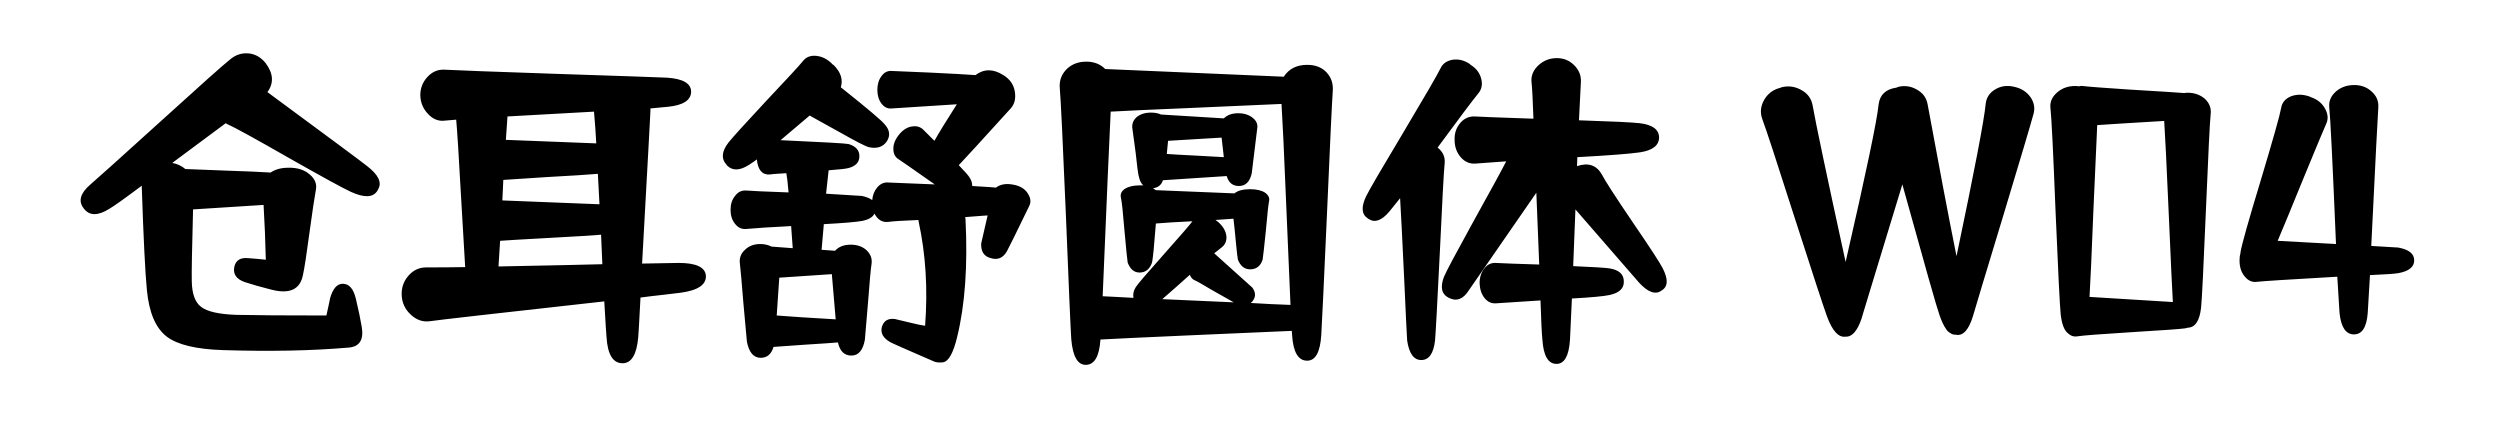 <svg viewBox="0 0 468 80" xmlns="http://www.w3.org/2000/svg"><path d="M26.54 35.06v-.3q-4.8 3.6-6.06 4.32-3.24 2.04-4.8-.06-1.62-2.04 1.26-4.5 1.56-1.32 13.02-11.7 11.22-10.2 13.2-11.76 1.38-1.14 3.12-1.08 1.98.06 3.42 1.8 2.22 2.94.36 5.46 17.34 12.78 18.6 13.8 3.3 2.52 2.1 4.44l-.12.24q-1.2 1.92-4.98.18-2.1-.96-11.52-6.3-9.54-5.46-11.7-6.42l-.18-.12q-2.46 1.86-10.02 7.44 1.38.24 2.46 1.14.84.06 7.68.3 5.52.18 8.28.36 1.32-.9 3.3-.9 2.52-.06 4.02 1.26 1.5 1.26 1.14 2.94-.36 1.92-1.2 8.04-.78 5.88-1.2 7.8-.78 4.14-6 2.76-2.64-.66-4.86-1.38-2.46-.84-1.98-2.94.42-1.74 2.52-1.56 1.68.12 3.36.3-.12-5.22-.42-10.26l-13.2.84q-.3 11.04-.24 13.44.06 3.54 1.74 4.8 1.68 1.32 6.54 1.5 5.28.12 16.92.12.78-3.48.66-3.12.78-2.82 2.4-2.82 1.8 0 2.46 2.82.72 3 1.08 5.16.66 3.66-2.34 3.96-10.38.9-23.64.48-7.5-.24-10.5-2.52-3.12-2.4-3.72-8.7-.48-4.86-.96-19.26zm67.08 10.02l-.3 4.8q15.36-.3 19.44-.42l-.24-5.52q-3 .24-9.78.6-7.68.42-9.12.54zM111.2 20.9l-16.2.9-.3 4.38 16.92.66q-.12-2.46-.42-5.94zM94.22 33.68l-.18 3.84 18.18.72-.3-5.7q-2.76.24-9.42.6l-8.28.54zm27.54-13.38v.36q.06-.54-1.56 28.68l6.84-.12q4.86 0 5.1 2.34.18 2.58-4.74 3.24l-3 .36q-2.76.3-4.5.54-.36 6.96-.42 7.38-.42 4.92-2.94 4.92-2.7 0-3-4.92-.06-.48-.42-6.66-30.84 3.42-32.7 3.72-1.98.24-3.54-1.26-1.56-1.44-1.68-3.54-.12-2.1 1.2-3.66 1.38-1.62 3.36-1.62 3.96 0 7.32-.06l-.84-14.34q-.54-9.9-.84-13.26l-2.1.18q-1.8.24-3.18-1.26-1.38-1.44-1.44-3.48 0-1.98 1.32-3.42t3.12-1.38q3.18.18 20.88.78 18.36.6 20.88.72 4.44.3 4.5 2.58 0 2.46-4.44 2.88-.3 0-1.32.12l-1.86.18zm24.12 31.68l-.48 7.08q3.72.3 11.04.72l-.72-8.46-9.84.66zm10.02-39.9l.18.12q1.98 1.98 1.32 4.14 7.62 6.06 8.28 7.02 1.32 1.5.36 3.06-1.08 1.62-3.36 1.14-.96-.24-5.4-2.76-5.76-3.18-5.7-3.18l-5.46 4.62q11.94.54 12.72.72 2.04.6 2.04 2.28 0 1.68-2.04 2.22-.6.18-3.72.42l-.48 4.38q6.18.36 6.72.42 1.32.3 1.92.78.12-1.44.96-2.4t1.92-.9l8.82.36q-6.66-4.68-6.72-4.68-1.02-.6-1.02-1.92-.06-1.38 1.14-2.82 1.14-1.32 2.46-1.44 1.26-.18 2.1.72l1.98 1.98q1.32-2.34 4.2-6.84l-12.18.78q-1.14.12-1.92-.9t-.78-2.58q0-1.56.78-2.58.72-1.02 1.86-.96.78.06 7.08.3 6.3.3 8.64.48 2.4-1.8 5.22 0 1.86 1.14 2.16 3.12.3 1.92-.78 3.12-8.22 9.06-9.72 10.62 1.8 1.86 2.04 2.34.48.72.48 1.56 4.14.24 4.44.3 1.32-1.02 3.6-.48 1.74.42 2.46 1.74.72 1.2.12 2.28-3.72 7.68-4.14 8.4-1.08 1.86-3 1.26-1.92-.48-1.8-2.76l1.2-5.22q.36-.06-4.2.3l.06.36q.66 13.02-1.56 22.08-1.08 4.5-2.64 4.74-.96.12-1.62-.12-8.04-3.48-8.28-3.66-1.98-1.14-1.56-2.82l.06-.18q.54-1.56 2.4-1.32l2.76.66q1.92.48 2.88.6.78-10.32-1.2-19.44l-.06-.36q-4.5.18-5.64.36-1.68.18-2.58-1.56-.48 1.02-2.34 1.38-1.62.3-7.14.6-.12 1.68-.42 4.8l2.52.18q1.02-1.14 2.94-1.14 1.8 0 2.94 1.02 1.14 1.08.96 2.52-.24 1.56-.66 7.2l-.6 7.08q-.54 2.94-2.52 2.94t-2.52-2.46q-1.32.12-6.12.42l-5.94.42q-.6 2.04-2.4 2.04-1.98 0-2.58-3l-.66-7.26q-.48-6-.66-7.44-.18-1.5.96-2.52 1.08-1.08 2.88-1.08 1.14 0 2.1.48l3.96.3-.3-4.14q-5.88.3-8.4.54-1.26.12-2.1-.96-.84-1.02-.84-2.64 0-1.56.84-2.58.78-1.08 2.04-1.02 1.26.12 7.98.36-.24-2.76-.42-3.6l-1.86.12q-.9.06-1.2.12-2.16.18-2.46-2.82-.36.3-1.38.96-2.64 1.74-4.2.18l-.12-.18q-1.5-1.62.36-4.08 1.08-1.38 6.9-7.62 6.12-6.48 7.08-7.68.9-1.14 2.52-.96 1.68.18 3.06 1.62zm73.2 17.34l-.42-3.66-5.04.3q-3.42.18-4.98.3l-.24 2.46q1.56.12 5.28.3l5.4.3zm-5.88 12q-3.96.18-6.84.42-.48 6.24-.72 7.32-.66 1.86-2.34 1.86-1.5 0-2.22-1.86-.12-.66-.6-6-.42-5.16-.66-6.12-.24-1.02.72-1.68 1.02-.66 2.82-.66h.66q-.6-.42-.9-1.86-.18-.78-.54-4.2l-.6-4.44q-.24-1.32.72-2.22 1.02-.9 2.76-.9 1.08 0 1.86.36l11.76.72q.96-.96 2.7-.96 1.68 0 2.76.9 1.02.84.78 2.04l-1.02 8.34q-.54 2.34-2.4 2.34-1.74 0-2.28-1.86l-11.94.78q-.42 1.32-1.86 1.5l.54.36 14.7.6q.96-.78 2.94-.78 1.8 0 2.82.66.96.72.72 1.62-.18.84-.6 5.58-.48 4.68-.6 5.34-.6 1.8-2.34 1.8-1.56 0-2.28-1.8-.12-.48-.36-3.06-.3-3.24-.48-4.62l-3.36.24q.12.12.48.36 1.38 1.2 1.56 2.64.12 1.32-.84 2.1l-1.44 1.14 7.14 6.42q.9 1.26.18 2.34-.18.3-.48.54 3.9.24 7.44.36l-.84-19.68q-.54-13.26-.84-17.94l-16.26.72q-11.52.48-15.72.72-.36 7.2-1.5 34.56.54 0 2.46.12l3.3.18q-.18-1.02.42-1.98.42-.72 5.28-6.18t5.34-6.18zM217.58 56l13.38.6-4.14-2.34q-2.7-1.62-3.18-1.8-.6-.24-.9-1.02-2.46 2.22-5.16 4.56zm24.3 6.72l-.06-.78q-2.16.12-17.88.78-14.94.66-17.94.84-.3 4.74-2.76 4.74-2.28 0-2.7-4.8-.18-2.58-1.02-23.58-.84-20.04-1.14-23.58-.12-1.98 1.32-3.42 1.44-1.38 3.66-1.38 2.16 0 3.54 1.38l33.42 1.44q1.44-2.22 4.38-2.22 2.28 0 3.6 1.38 1.32 1.38 1.2 3.42-.24 3.36-1.08 22.86-.9 20.1-1.08 22.92-.3 4.8-2.64 4.8-2.52 0-2.82-4.8zm33.24-50.76l.18.18q1.56.96 1.98 2.58.42 1.62-.54 2.76-1.62 1.98-7.62 10.14 1.5 1.2 1.32 2.94-.24 2.34-.9 16.62-.72 14.58-.9 16.56-.42 3.66-2.58 3.66-2.1 0-2.64-3.66-.12-1.74-.54-11.16-.54-11.46-.78-15.48l-1.98 2.46q-2.16 2.58-3.9 1.44l-.18-.12q-1.74-1.14-.3-4.14.84-1.74 6.96-11.94 6.12-10.26 6.96-12 .6-1.32 2.28-1.62 1.62-.24 3.18.78zm20.16 17.46l-.06 1.68q3.18-1.08 4.68 1.62.78 1.56 5.7 8.82 4.92 7.2 5.64 8.64 1.62 3.12-.18 4.2l-.18.12q-1.62 1.02-4.02-1.56L294.92 39.2l-.42 10.62q5.64.24 6.78.42 2.7.42 2.7 2.46.06 1.92-2.64 2.52-1.62.36-7.08.66l-.36 7.74q-.3 4.5-2.52 4.5-2.34 0-2.64-4.5-.18-1.62-.36-7.38l-8.28.54q-1.32.12-2.22-1.02-.84-1.08-.9-2.76 0-1.62.9-2.76.84-1.08 2.1-1.02 2.16.12 8.16.3l-.54-13.44-12.66 18.3q-1.56 2.46-3.72 1.38-2.04-1.02-.9-3.96.6-1.44 5.16-9.72 5.46-9.84 6.48-11.88l-5.76.42q-1.62.12-2.76-1.2-1.14-1.32-1.14-3.24-.06-1.86 1.08-3.18 1.08-1.26 2.7-1.2.54.06 10.98.42-.18-5.22-.36-6.84-.18-1.8 1.32-3.18 1.44-1.32 3.42-1.32 1.92 0 3.24 1.32 1.38 1.38 1.26 3.18l-.36 7.14q9.3.3 11.34.54 3.6.42 3.66 2.64 0 2.28-3.6 2.82-2.88.42-11.7.9zm81.66-13.2l.24.06q1.86.42 2.94 1.92 1.02 1.5.54 3.18-.78 2.88-5.64 18.96-5.1 16.8-5.7 18.9-1.2 3.84-3.18 3.42-.66 0-1.02-.3-.54-.3-.78-.72-.66-.9-1.26-2.64-.66-1.74-6.96-24.48-8.16 26.76-7.62 25.08-1.2 3.54-3 3.42-1.98.3-3.48-3.78-.96-2.64-6.06-18.48-4.98-15.6-6.06-18.48-.66-1.8.36-3.6 1.02-1.74 2.94-2.22l.3-.12q1.92-.48 3.66.48 1.8.96 2.16 2.88.84 4.86 6.18 29.34 5.76-25.08 6.18-29.52.36-2.7 3.36-3.12l.24-.12q1.86-.48 3.54.48 1.74.96 2.04 2.82 3.06 16.68 5.4 28.38 5.04-24 5.46-28.5.18-1.74 1.74-2.7 1.56-.96 3.48-.54zm15.66 7.2l-.72 16.08q-.48 12.24-.72 16.08l15.6.96q-.18-2.88-.78-16.74-.6-13.68-.84-17.16-10.14.6-12.54.78zm16.98 37.92l-.48.12q-1.08.18-10.02.72-8.7.54-10.2.78-.96.18-1.8-.6-1.02-.84-1.32-3.54-.24-2.28-.96-19.26-.66-16.8-.96-19.38-.18-1.62 1.26-2.88 1.38-1.2 3.36-1.2.42 0 .66.06.48-.12.78-.06 1.38.18 8.64.66 9.06.54 10.38.66.18-.06.6-.06 1.92 0 3.24 1.14 1.26 1.2 1.08 2.82-.24 2.28-.9 18.18-.66 15.84-.9 18.12-.42 3.66-2.46 3.72zm22.8-43.26l.24.12q1.8.6 2.64 2.16.84 1.5.18 2.88-.72 1.62-3.96 9.48-3.84 9.42-5.1 12.36l10.92.6q-.96-22.92-1.26-25.56-.18-1.74 1.26-3 1.38-1.2 3.42-1.2 1.98 0 3.3 1.26 1.32 1.2 1.2 2.94-.12 1.32-1.32 25.92l5.04.3q3 .54 3 2.4 0 1.86-3 2.4-1.14.18-5.28.36l-.42 7.08q-.3 4.02-2.58 4.02-2.28 0-2.7-4.02l-.42-6.78q-13.68.78-15.06.96-1.32.18-2.28-1.02-.96-1.14-.96-3 0-.78.18-1.38v-.12q.3-1.98 3.78-13.44 3.48-11.58 3.84-13.62.24-1.5 1.86-2.16 1.62-.6 3.48.06z"/></svg>